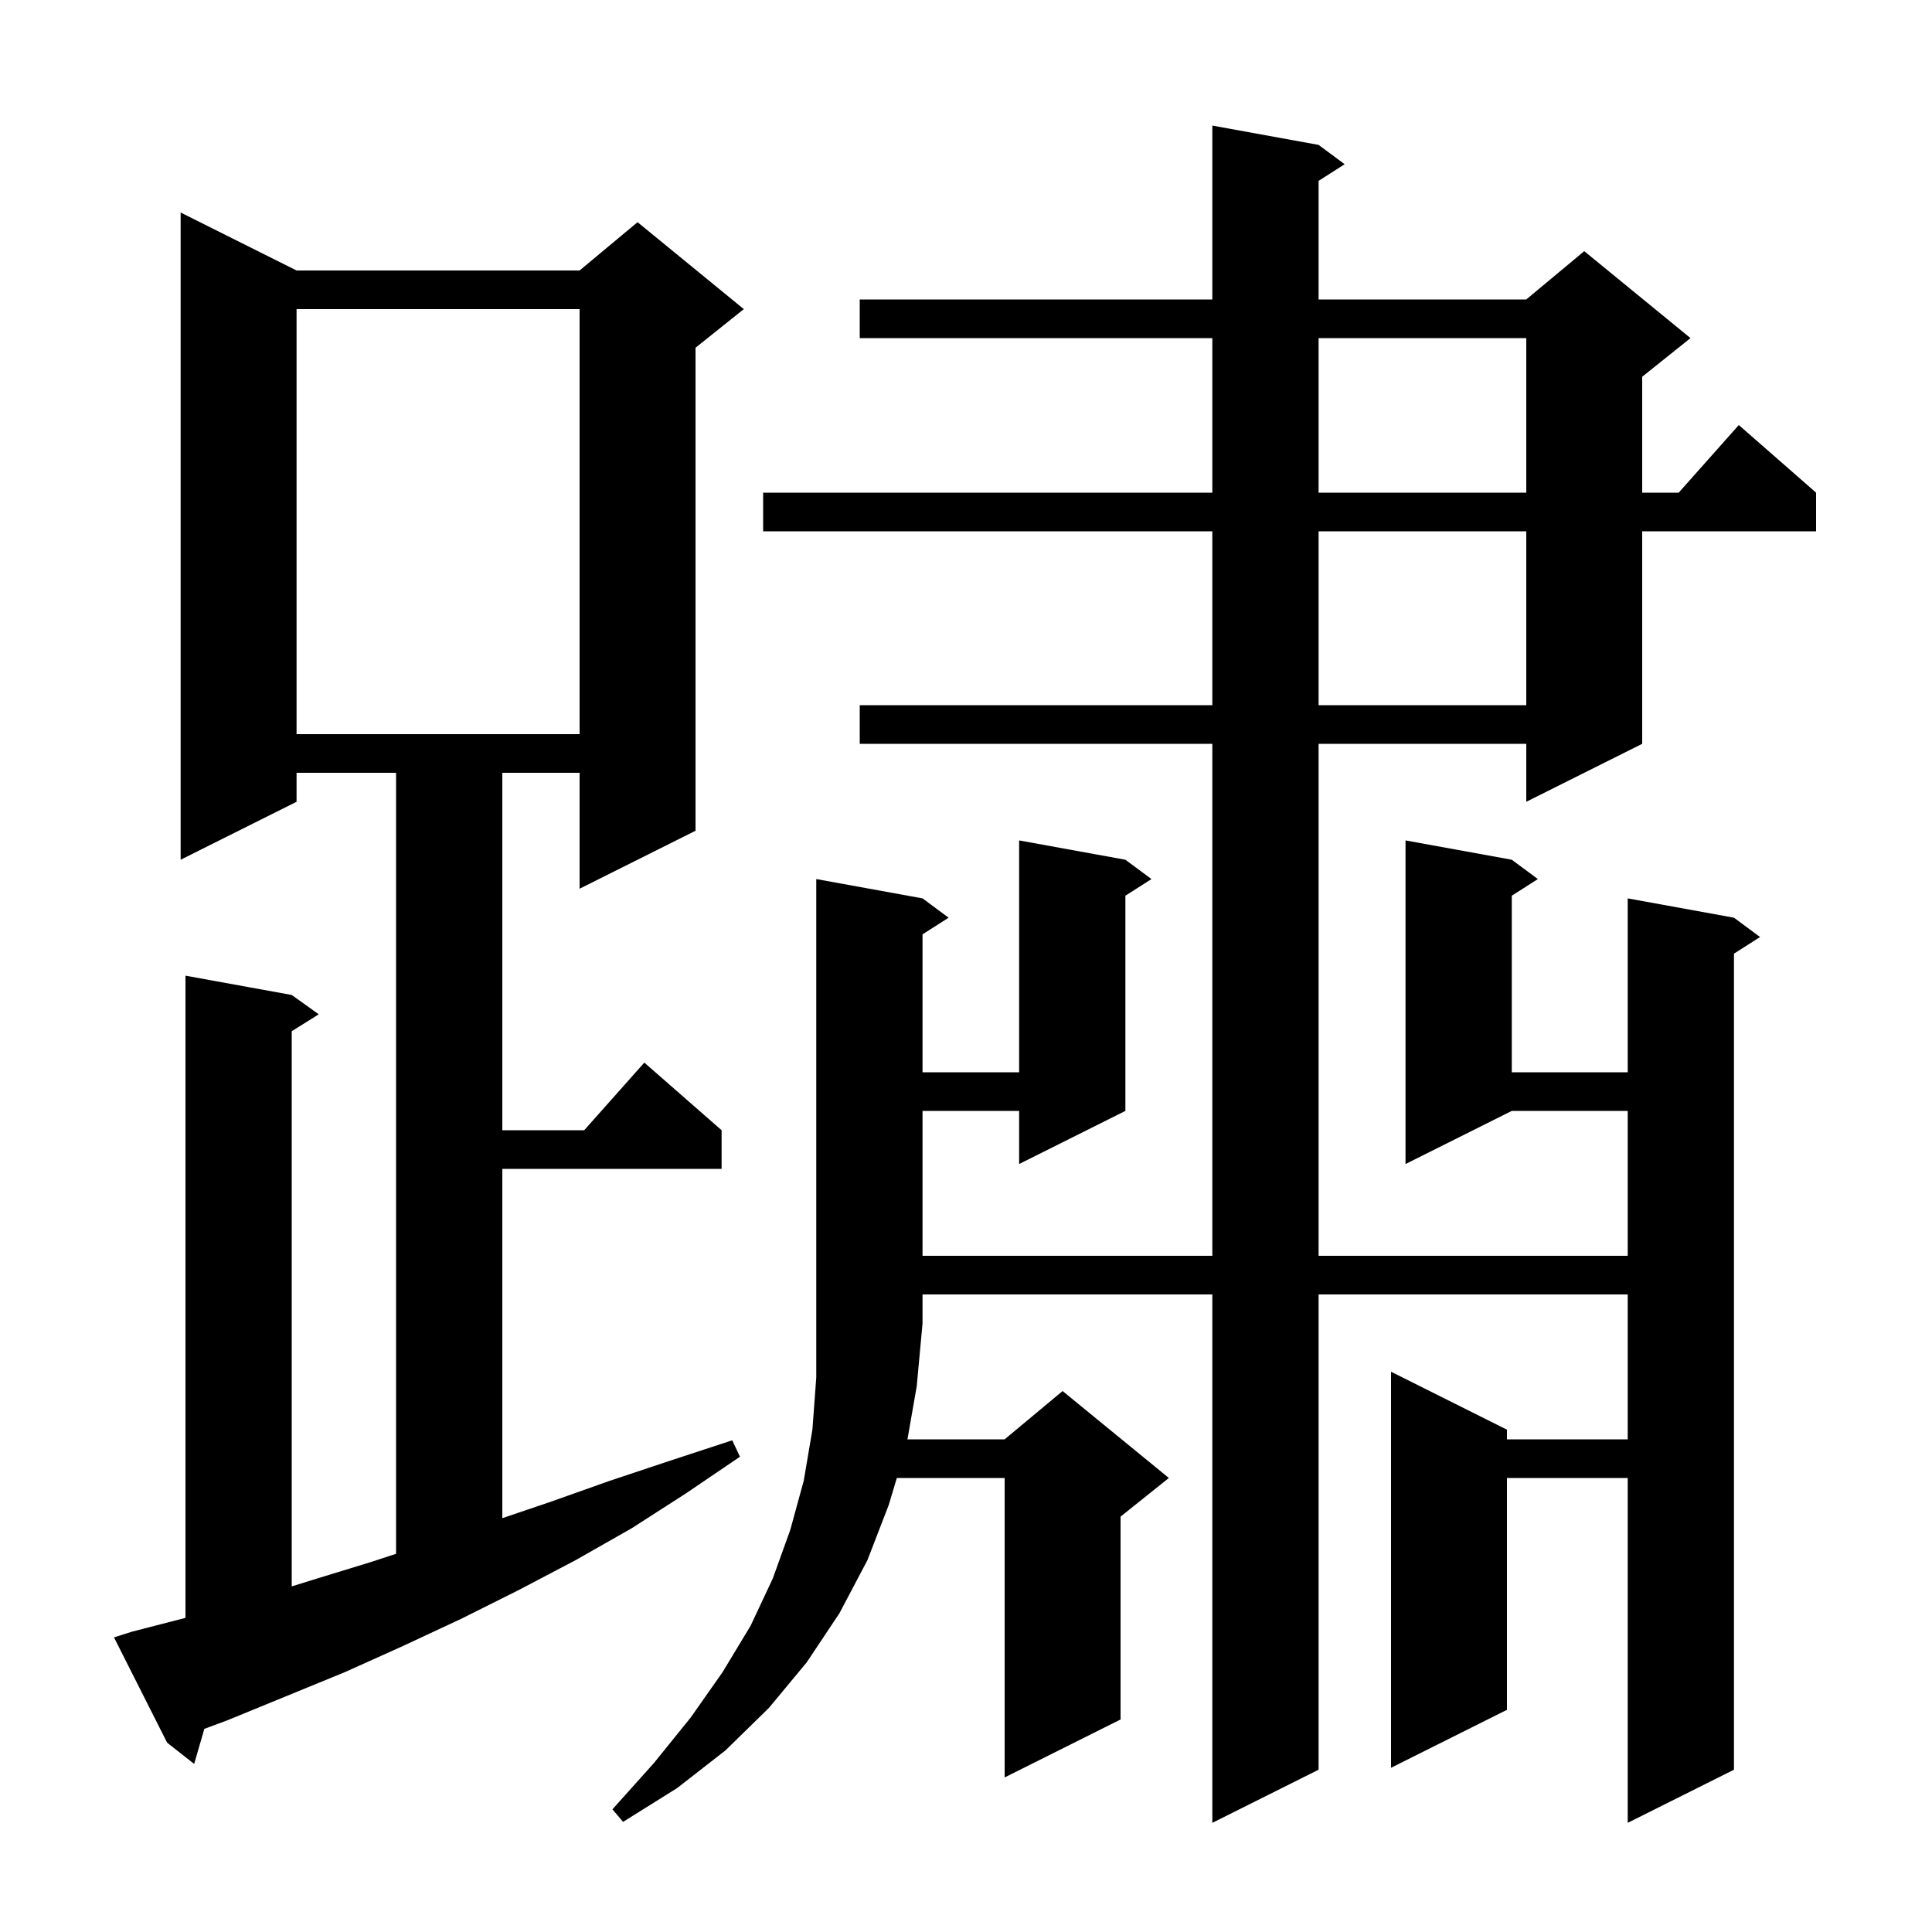 <svg xmlns="http://www.w3.org/2000/svg" xmlns:xlink="http://www.w3.org/1999/xlink" version="1.1" baseProfile="full" viewBox="0 0 200 200" width="200" height="200">
<g fill="black">
<path d="M 95.5 93.0 L 98.2 95.0 L 95.5 96.723 L 95.5 111.0 L 105.5 111.0 L 105.5 87.0 L 116.5 89.0 L 119.2 91.0 L 116.5 92.723 L 116.5 115.0 L 105.5 120.5 L 105.5 115.0 L 95.5 115.0 L 95.5 130.0 L 125.5 130.0 L 125.5 77.0 L 89.0 77.0 L 89.0 73.0 L 125.5 73.0 L 125.5 55.0 L 79.0 55.0 L 79.0 51.0 L 125.5 51.0 L 125.5 35.0 L 89.0 35.0 L 89.0 31.0 L 125.5 31.0 L 125.5 13.0 L 136.5 15.0 L 139.2 17.0 L 136.5 18.723 L 136.5 31.0 L 158.0 31.0 L 164.0 26.0 L 175.0 35.0 L 170.0 39.0 L 170.0 51.0 L 173.778 51.0 L 180.0 44.0 L 188.0 51.0 L 188.0 55.0 L 170.0 55.0 L 170.0 77.0 L 158.0 83.0 L 158.0 77.0 L 136.5 77.0 L 136.5 130.0 L 168.5 130.0 L 168.5 115.0 L 156.5 115.0 L 145.5 120.5 L 145.5 87.0 L 156.5 89.0 L 159.2 91.0 L 156.5 92.723 L 156.5 111.0 L 168.5 111.0 L 168.5 93.0 L 179.5 95.0 L 182.2 97.0 L 179.5 98.723 L 179.5 183.2 L 168.5 188.7 L 168.5 153.0 L 156.0 153.0 L 156.0 177.0 L 144.0 183.0 L 144.0 142.0 L 156.0 148.0 L 156.0 149.0 L 168.5 149.0 L 168.5 134.0 L 136.5 134.0 L 136.5 183.2 L 125.5 188.7 L 125.5 134.0 L 95.5 134.0 L 95.5 137.0 L 94.9 143.5 L 93.94 149.0 L 104.0 149.0 L 110.0 144.0 L 121.0 153.0 L 116.0 157.0 L 116.0 178.0 L 104.0 184.0 L 104.0 153.0 L 92.84 153.0 L 92.0 155.8 L 89.8 161.5 L 86.9 167.0 L 83.5 172.1 L 79.6 176.8 L 75.1 181.2 L 70.1 185.1 L 64.5 188.6 L 63.4 187.3 L 67.7 182.5 L 71.5 177.8 L 74.8 173.1 L 77.7 168.3 L 80.0 163.4 L 81.8 158.4 L 83.2 153.3 L 84.1 148.0 L 84.5 142.6 L 84.5 91.0 Z M 13.7 168.9 L 19.2 167.481 L 19.2 101.0 L 30.2 103.0 L 33.0 105.0 L 30.2 106.75 L 30.2 164.223 L 32.2 163.6 L 38.4 161.7 L 41.0 160.848 L 41.0 80.0 L 30.7 80.0 L 30.7 83.0 L 18.7 89.0 L 18.7 22.0 L 30.7 28.0 L 60.0 28.0 L 66.0 23.0 L 77.0 32.0 L 72.0 36.0 L 72.0 86.0 L 60.0 92.0 L 60.0 80.0 L 52.0 80.0 L 52.0 117.0 L 60.478 117.0 L 66.7 110.0 L 74.7 117.0 L 74.7 121.0 L 52.0 121.0 L 52.0 157.16 L 56.9 155.5 L 63.1 153.3 L 69.4 151.2 L 75.8 149.1 L 76.6 150.8 L 71.0 154.6 L 65.4 158.2 L 59.6 161.5 L 53.7 164.6 L 47.7 167.6 L 41.7 170.4 L 35.7 173.1 L 23.5 178.1 L 21.152 178.971 L 20.1 182.6 L 17.3 180.4 L 11.8 169.5 Z M 30.7 32.0 L 30.7 76.0 L 60.0 76.0 L 60.0 32.0 Z M 136.5 55.0 L 136.5 73.0 L 158.0 73.0 L 158.0 55.0 Z M 136.5 35.0 L 136.5 51.0 L 158.0 51.0 L 158.0 35.0 Z " />
</g>
</svg>
